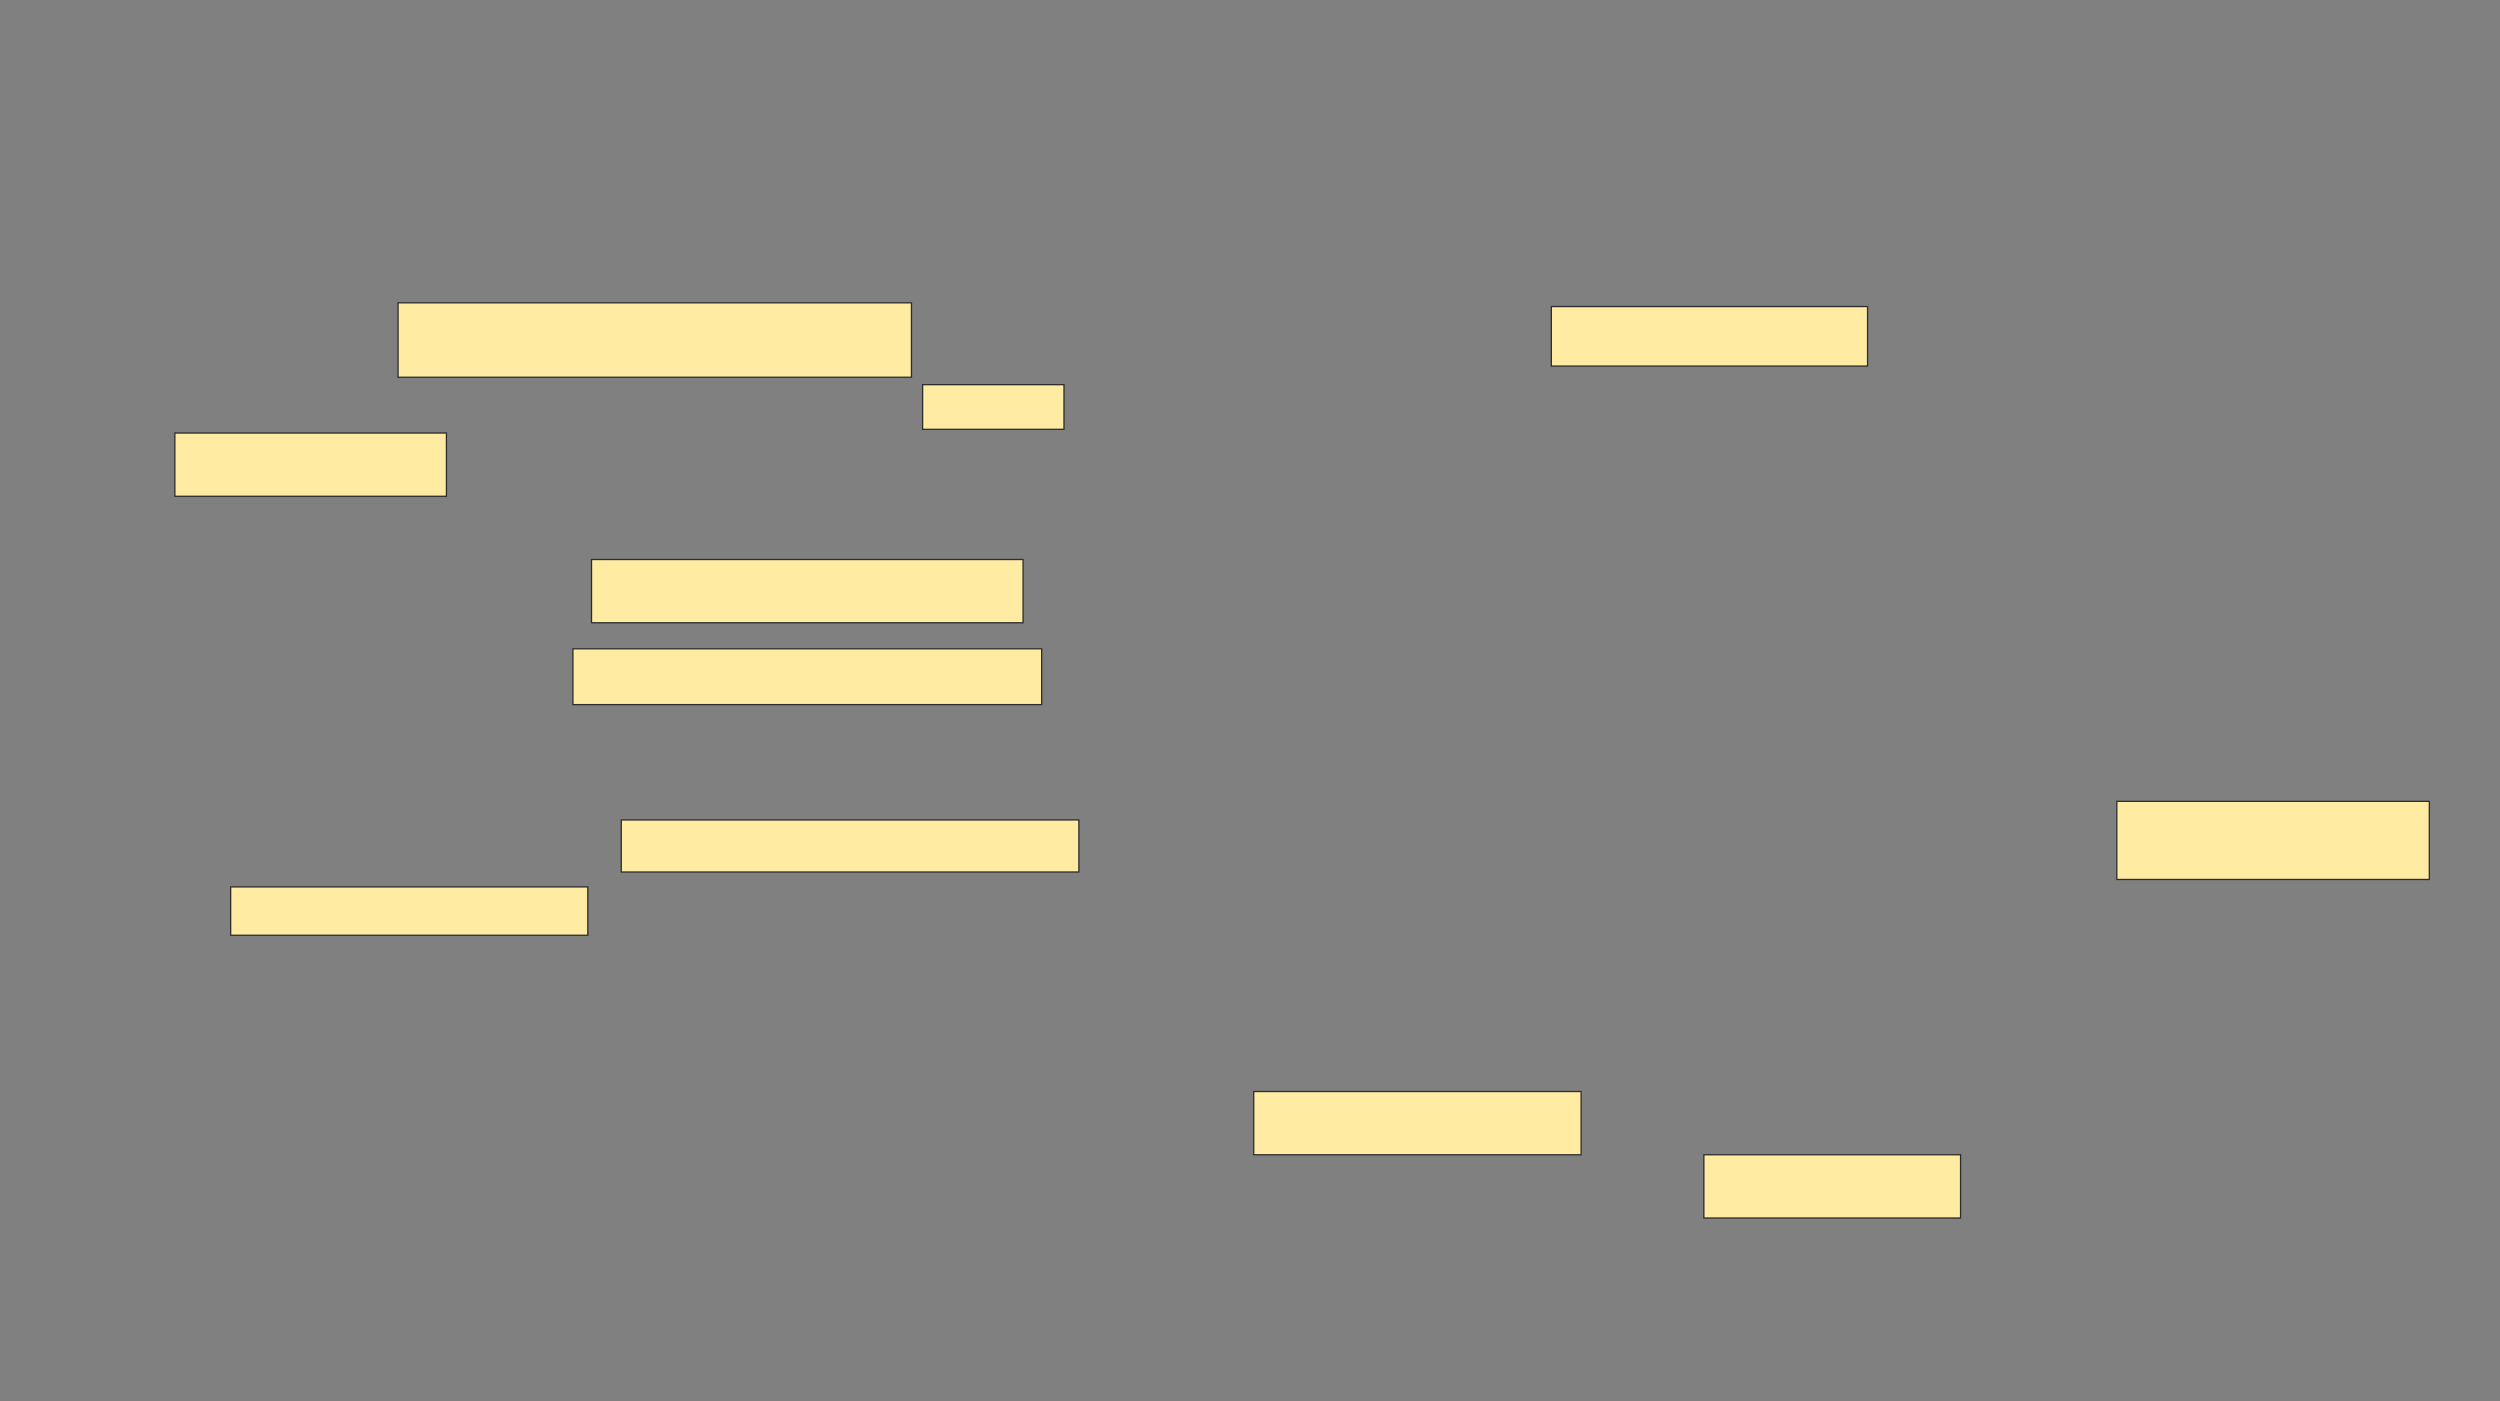 <svg xmlns="http://www.w3.org/2000/svg" width="1920" height="1076">
 <rect width="100%" height="100%" fill="#808080" stroke="none"/>
 <!-- Created with Image Occlusion Enhanced -->
 <g>
  <title>Labels</title>
 </g>
 <g>
  <title>Masks</title>
  <rect id="292c7748ed56442f8ff4a73e03c88d06-ao-1" height="48.571" width="331.429" y="429.714" x="454.286" stroke="#2D2D2D" fill="#FFEBA2"/>
  <rect id="292c7748ed56442f8ff4a73e03c88d06-ao-2" height="42.857" width="360" y="498.286" x="440" stroke="#2D2D2D" fill="#FFEBA2"/>
  
  <g id="292c7748ed56442f8ff4a73e03c88d06-ao-4">
   <rect height="40" width="351.429" y="629.714" x="477.143" stroke="#2D2D2D" fill="#FFEBA2"/>
   <rect height="37.143" width="274.286" y="681.143" x="177.143" stroke="#2D2D2D" fill="#FFEBA2"/>
   <g>
    <rect height="57.143" width="394.286" y="232.571" x="305.714" stroke="#2D2D2D" fill="#FFEBA2"/>
    <rect height="34.286" width="108.571" y="295.429" x="708.571" stroke="#2D2D2D" fill="#FFEBA2"/>
    <rect height="48.571" width="208.571" y="332.571" x="134.286" stroke="#2D2D2D" fill="#FFEBA2"/>
   </g>
  </g>
  <g id="292c7748ed56442f8ff4a73e03c88d06-ao-5">
   <rect height="45.714" width="242.857" y="235.429" x="1191.429" stroke="#2D2D2D" fill="#FFEBA2"/>
   <rect height="60" width="240" y="615.429" x="1625.714" stroke="#2D2D2D" fill="#FFEBA2"/>
   <rect height="48.571" width="197.143" y="886.857" x="1308.571" stroke="#2D2D2D" fill="#FFEBA2"/>
   <rect height="48.571" width="251.429" y="838.286" x="962.857" stroke="#2D2D2D" fill="#FFEBA2"/>
  </g>
 </g>
</svg>